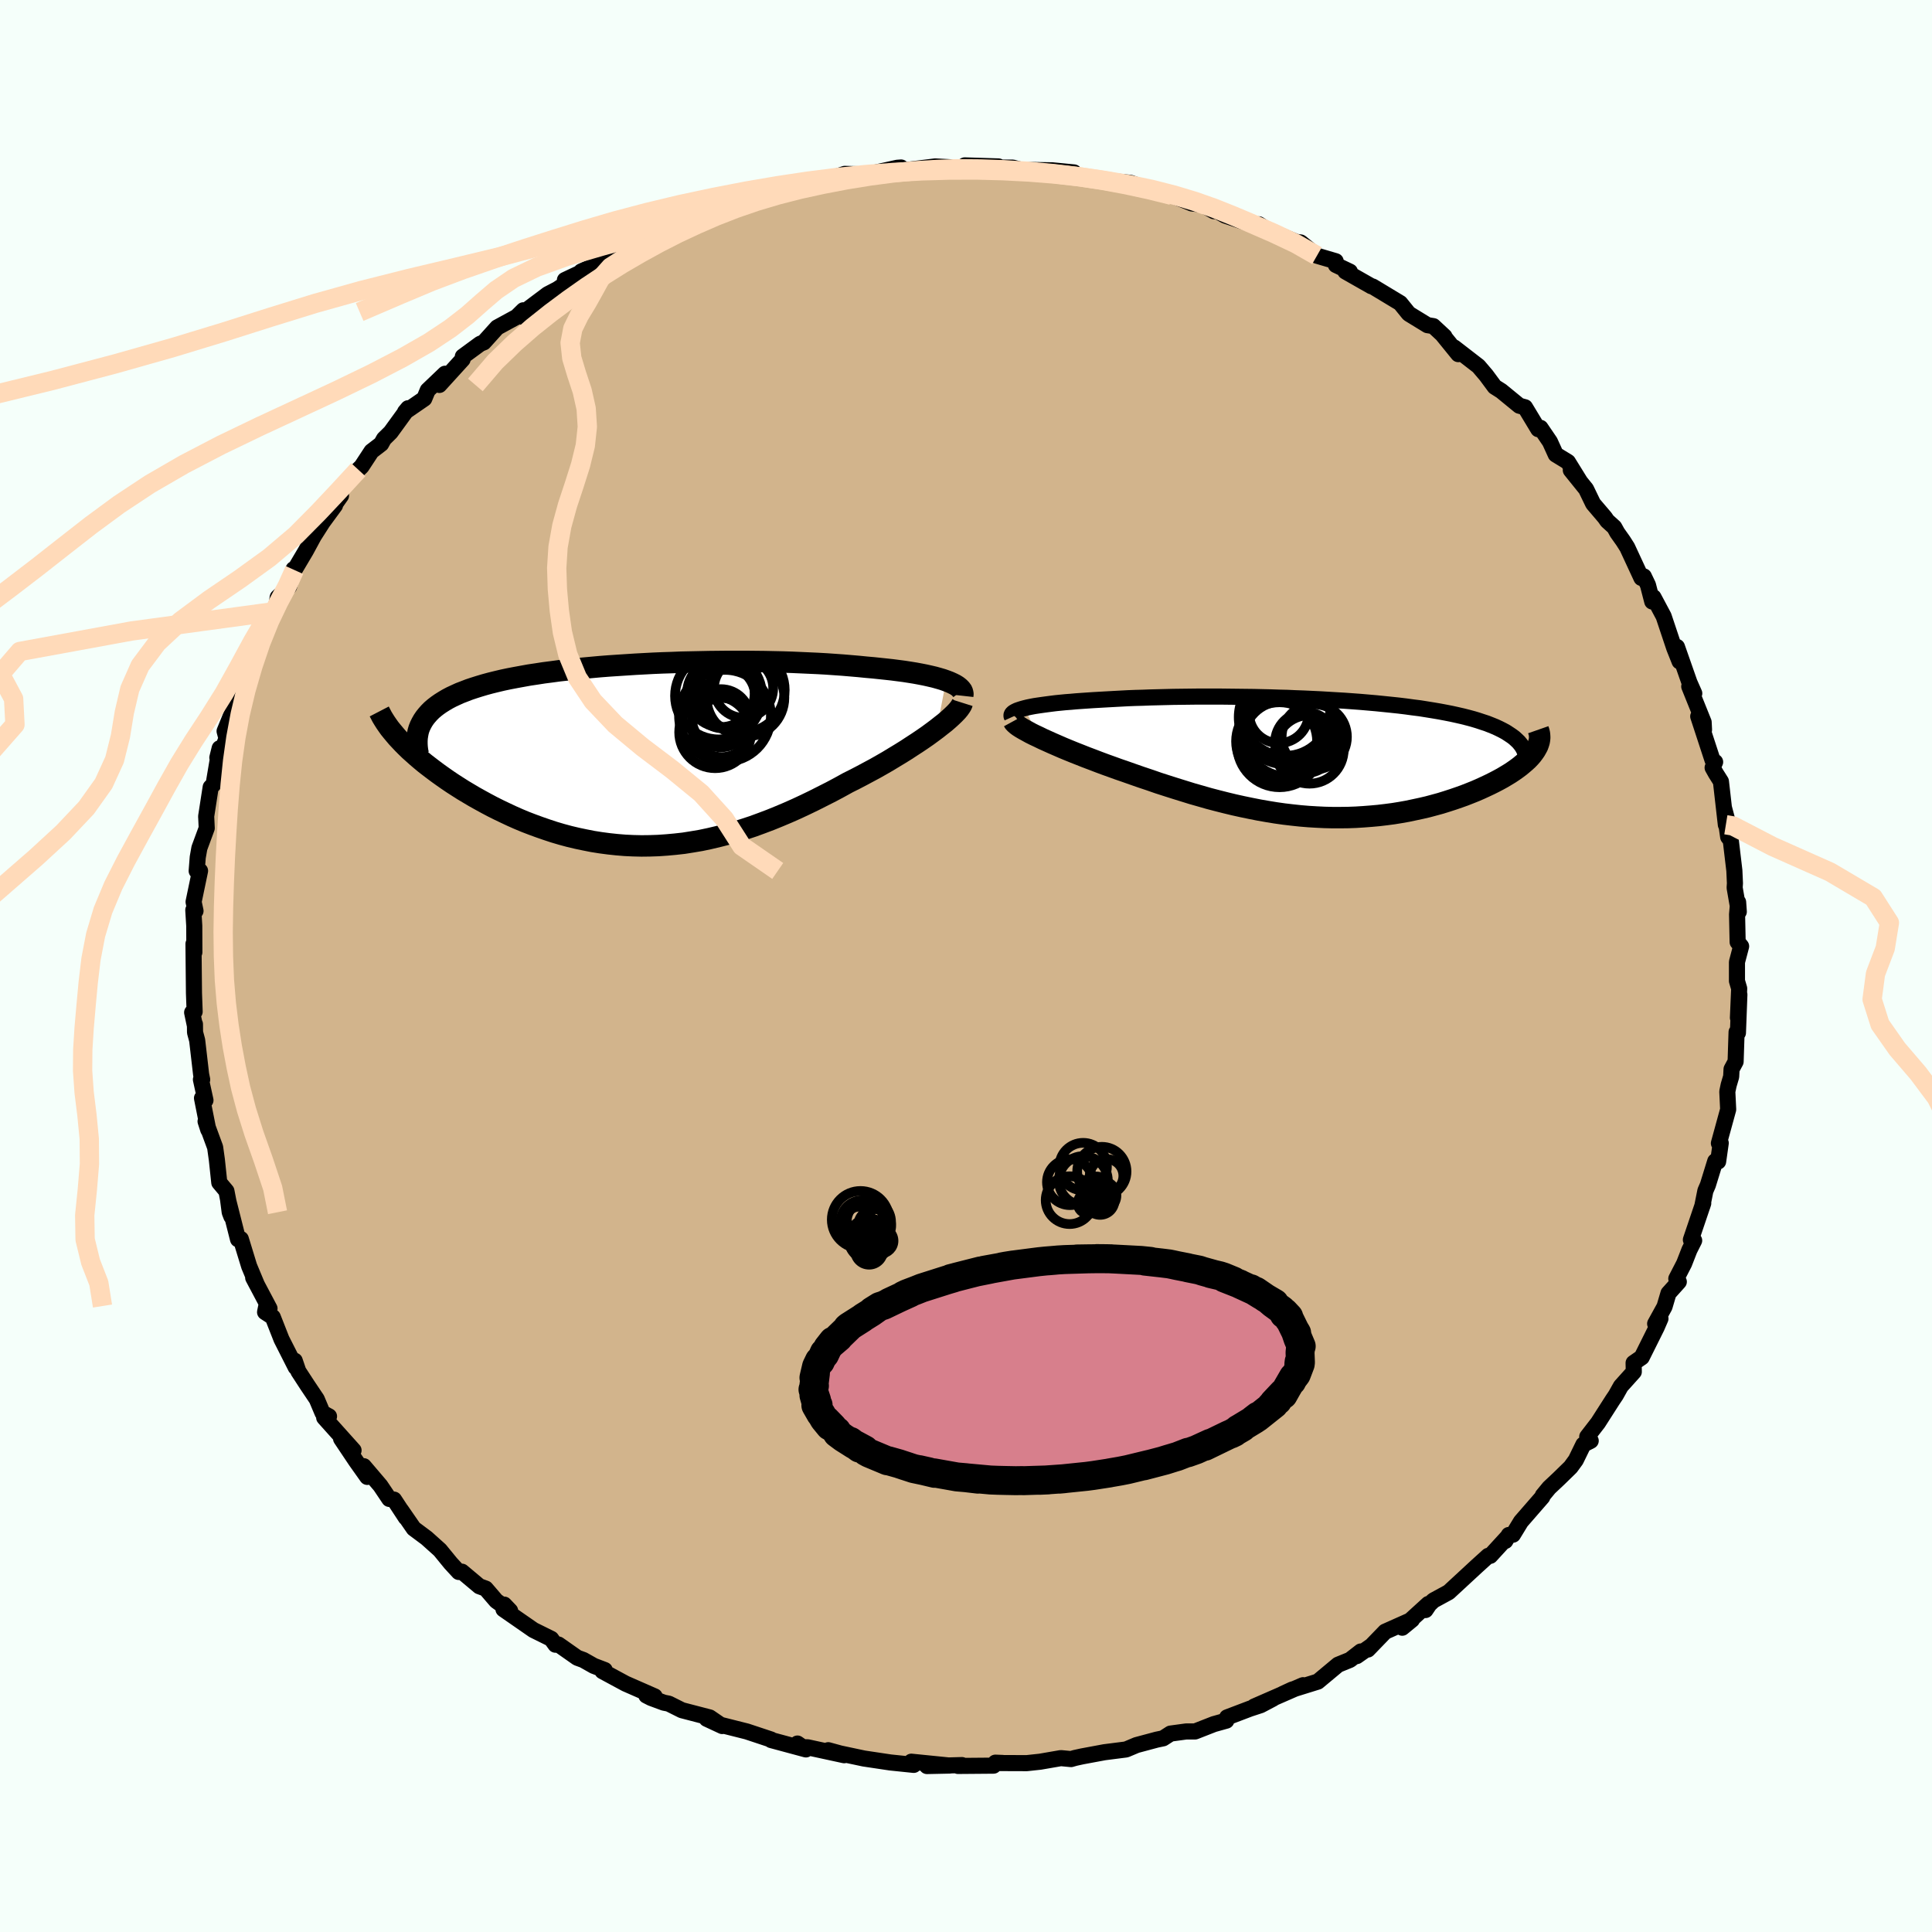 <svg viewBox="-100 -100 200 200" xmlns="http://www.w3.org/2000/svg" width="500" height="500" id="face-svg">
    <defs>
      <clipPath id="leftEyeClipPath">
        <polyline points="31.81,-7.66 31.44,-7.79 31.03,-7.91 30.6,-8.03 30.13,-8.14 29.64,-8.25 29.13,-8.35 28.59,-8.45 28.03,-8.54 27.45,-8.63 26.84,-8.71 26.22,-8.79 25.58,-8.86 24.92,-8.93 24.25,-9 23.56,-9.06 22.76,-9.14 21.95,-9.21 21.12,-9.28 20.27,-9.34 19.41,-9.4 18.53,-9.45 17.64,-9.49 16.74,-9.53 15.83,-9.57 14.9,-9.6 13.97,-9.62 13.03,-9.64 12.08,-9.65 11.13,-9.66 10.17,-9.66 9.21,-9.66 8.24,-9.65 7.28,-9.64 6.31,-9.62 5.35,-9.6 4.39,-9.58 3.43,-9.54 2.47,-9.51 1.52,-9.47 0.58,-9.42 -0.35,-9.37 -1.28,-9.31 -2.2,-9.25 -3.1,-9.19 -4,-9.12 -4.88,-9.04 -5.75,-8.96 -6.6,-8.87 -7.43,-8.78 -8.25,-8.69 -9.06,-8.58 -9.84,-8.48 -10.61,-8.36 -11.35,-8.25 -12.07,-8.12 -12.78,-7.99 -13.46,-7.86 -14.12,-7.72 -14.75,-7.57 -15.36,-7.42 -15.95,-7.26 -16.52,-7.09 -17.06,-6.92 -17.57,-6.75 -18.06,-6.56 -18.53,-6.38 -18.97,-6.18 -19.4,-5.98 -19.8,-5.77 -20.17,-5.55 -20.52,-5.33 -20.85,-5.1 -21.16,-4.86 -21.44,-4.62 -21.7,-4.36 -21.93,-4.1 -22.14,-3.84 -22.33,-3.56 -22.49,-3.28 -24.72,-1.48 -24.41,-1.15 -24.08,-0.82 -23.73,-0.48 -23.36,-0.15 -22.97,0.2 -22.57,0.54 -22.15,0.89 -21.71,1.23 -21.25,1.58 -20.78,1.93 -20.29,2.28 -19.79,2.63 -19.27,2.98 -18.74,3.32 -18.19,3.67 -17.62,4.01 -17.03,4.36 -16.42,4.7 -15.8,5.04 -15.16,5.38 -14.5,5.71 -13.83,6.03 -13.15,6.35 -12.45,6.66 -11.73,6.96 -11,7.24 -10.26,7.51 -9.51,7.77 -8.75,8.02 -7.97,8.25 -7.19,8.46 -6.39,8.65 -5.58,8.82 -4.77,8.98 -3.95,9.11 -3.12,9.22 -2.28,9.31 -1.43,9.38 -0.58,9.42 0.28,9.44 1.14,9.43 2.01,9.4 2.88,9.34 3.76,9.26 4.65,9.16 5.53,9.02 6.42,8.87 7.32,8.68 8.21,8.47 9.11,8.24 10.01,7.99 10.91,7.71 11.82,7.41 12.72,7.08 13.62,6.74 14.53,6.37 15.43,5.99 16.33,5.59 17.23,5.17 18.12,4.74 19.01,4.29 19.9,3.84 20.78,3.37 21.65,2.89 22.37,2.53 23.08,2.16 23.77,1.79 24.46,1.42 25.13,1.04 25.79,0.66 26.43,0.27 27.06,-0.11 27.67,-0.49 28.25,-0.87 28.82,-1.24 29.37,-1.61 29.89,-1.97 30.38,-2.33 30.85,-2.68" />
      </clipPath>
      <clipPath id="rightEyeClipPath">
        <polyline points="-29.53,-5.13 -29.21,-5.21 -28.87,-5.28 -28.5,-5.35 -28.1,-5.41 -27.68,-5.47 -27.24,-5.53 -26.78,-5.59 -26.3,-5.65 -25.8,-5.7 -25.29,-5.75 -24.75,-5.79 -24.2,-5.84 -23.64,-5.88 -23.06,-5.92 -22.47,-5.96 -21.77,-6 -21.06,-6.04 -20.33,-6.08 -19.59,-6.12 -18.85,-6.16 -18.09,-6.19 -17.32,-6.21 -16.54,-6.24 -15.75,-6.26 -14.96,-6.28 -14.16,-6.3 -13.35,-6.31 -12.53,-6.32 -11.7,-6.33 -10.87,-6.33 -10.04,-6.33 -9.19,-6.33 -8.35,-6.32 -7.5,-6.31 -6.64,-6.3 -5.79,-6.29 -4.93,-6.27 -4.07,-6.25 -3.2,-6.22 -2.34,-6.2 -1.48,-6.16 -0.63,-6.13 0.23,-6.09 1.08,-6.05 1.93,-6 2.77,-5.95 3.61,-5.9 4.44,-5.84 5.25,-5.78 6.06,-5.71 6.86,-5.64 7.65,-5.56 8.43,-5.48 9.19,-5.4 9.93,-5.31 10.66,-5.21 11.38,-5.12 12.07,-5.01 12.75,-4.9 13.4,-4.79 14.04,-4.67 14.65,-4.55 15.24,-4.42 15.81,-4.29 16.36,-4.15 16.88,-4.01 17.38,-3.86 17.86,-3.7 18.32,-3.55 18.75,-3.38 19.17,-3.21 19.56,-3.03 19.92,-2.85 20.27,-2.66 20.58,-2.46 20.88,-2.26 21.15,-2.06 21.39,-1.84 21.61,-1.63 23.33,-0.76 23.17,-0.53 22.99,-0.29 22.79,-0.06 22.56,0.18 22.31,0.41 22.03,0.65 21.74,0.89 21.42,1.13 21.08,1.37 20.72,1.61 20.34,1.84 19.94,2.08 19.52,2.31 19.08,2.54 18.62,2.77 18.13,3 17.63,3.23 17.1,3.46 16.55,3.68 15.99,3.9 15.4,4.11 14.79,4.32 14.17,4.52 13.53,4.72 12.87,4.9 12.2,5.08 11.51,5.24 10.81,5.39 10.1,5.54 9.37,5.67 8.63,5.79 7.87,5.89 7.11,5.98 6.34,6.05 5.56,6.11 4.77,6.16 3.97,6.19 3.16,6.2 2.34,6.2 1.52,6.18 0.69,6.14 -0.14,6.09 -0.98,6.02 -1.82,5.93 -2.67,5.83 -3.52,5.71 -4.38,5.57 -5.24,5.42 -6.1,5.25 -6.97,5.07 -7.83,4.88 -8.7,4.67 -9.57,4.45 -10.45,4.22 -11.32,3.97 -12.2,3.72 -13.07,3.45 -13.94,3.18 -14.82,2.9 -15.69,2.62 -16.55,2.32 -17.42,2.03 -18.28,1.73 -19.13,1.43 -19.83,1.19 -20.52,0.94 -21.19,0.7 -21.86,0.45 -22.51,0.2 -23.15,-0.04 -23.78,-0.29 -24.39,-0.53 -24.98,-0.77 -25.56,-1.01 -26.11,-1.25 -26.64,-1.48 -27.15,-1.71 -27.64,-1.93 -28.09,-2.15" />
      </clipPath>
      <filter id="fuzzy">
        <feTurbulence id="turbulence" baseFrequency="0.05" numOctaves="3" type="noise" result="noise" />
        <feDisplacementMap in="SourceGraphic" in2="noise" scale="2" />
      </filter>
      <linearGradient id="rainbowGradient" x1="0%" y1="0%" x2="100%" y2="0%">
        <stop offset="0%" style="stop-color: [object Object]; stop-opacity: 1" />
        <stop offset="50%" style="stop-color: [object Object]; stop-opacity: 1" />
        <stop offset="100%" style="stop-color: [object Object]; stop-opacity: 1" />
      </linearGradient>
    </defs>
    <rect x="-100" y="-100" width="100%" height="100%" fill="rgb(245, 255, 250)" />
    <polyline id="faceContour" points="79.81,-0.41 79.81,1.55 80.04,2.33 79.91,5.36 80.06,2.96 79.91,6.92 79.77,6.84 79.67,9.9 79.25,10.68 79.21,11.45 78.95,12.33 78.81,13 78.9,14.85 77.94,18.35 78.13,18.33 77.86,20.24 77.56,20.21 76.8,22.67 76.54,23.27 76.22,24.87 76.32,24.56 75.04,28.34 75.38,28.42 74.89,29.39 74.34,30.8 73.53,32.37 73.79,32.69 72.72,33.88 72.31,35.27 71.34,37.03 71.89,36.5 71.5,37.4 69.95,40.51 69.11,41.09 69.13,42.01 67.79,43.5 67.27,44.43 66.94,44.92 65.43,47.28 64.31,48.73 64.67,49.15 63.91,49.54 63.13,51.14 62.59,51.88 61.36,53.08 60.37,54.01 59.71,54.81 59.66,54.97 57.45,57.51 56.62,58.87 56.19,58.9 55.83,59.52 56.03,59.14 54.27,61.06 54.06,61.06 52.89,62.12 49.97,64.82 48.39,65.68 47.96,66.09 47.57,66.67 47.86,66.04 45.16,68.5 46.17,67.67 43.39,68.91 41.6,70.76 41.99,70.36 40.45,71.44 40.87,70.96 39.75,71.83 38.52,72.33 36.42,74.08 33.75,74.91 32.78,75.36 34.89,74.45 29.83,76.66 31.77,75.85 30.5,76.52 29.4,76.88 27.03,77.78 26.95,78.12 25.66,78.48 23.72,79.24 22.79,79.24 21.17,79.46 20.41,79.95 19.74,80.09 17.65,80.65 16.63,81.08 16.53,81.11 14.33,81.39 12.02,81.82 11.29,81.98 10.87,82.1 9.82,82 7.68,82.37 6.29,82.52 3.38,82.51 3.8,82.5 3.04,82.47 2.85,82.78 -0.83,82.81 -0.42,82.72 -4.04,82.82 -1.69,82.77 -5.66,82.37 -5.31,82.42 -5.41,82.7 -7.83,82.45 -10.57,82.04 -13.02,81.52 -14.26,81.18 -12.61,81.7 -16.39,80.88 -17.27,80.86 -17.45,80.49 -16.57,81.1 -20.17,80.13 -20.19,80.07 -22.69,79.24 -25.31,78.58 -26.84,77.93 -25.23,78.68 -26.53,77.79 -29.41,77.04 -30.77,76.36 -31.28,76.26 -32.6,75.77 -33.09,75.52 -32.23,75.61 -35.24,74.29 -37.63,73 -37.4,72.88 -38.53,72.45 -39.61,71.84 -40.24,71.61 -42.19,70.24 -42.5,70.26 -42.94,69.65 -44.78,68.74 -47.88,66.59 -47.8,66.11 -47.19,66.75 -48.63,65.72 -49.72,64.45 -50.38,64.21 -52.18,62.7 -52.51,62.73 -53.34,61.83 -54.46,60.46 -55.83,59.23 -57.17,58.23 -58.49,56.32 -57.99,57.1 -59.21,55.24 -59.7,55.17 -60.62,53.8 -62.34,51.78 -61.98,52.89 -63.15,51.24 -64.69,48.94 -63.4,50.14 -66.44,46.75 -65.94,46.62 -66.61,46.26 -67.21,44.84 -68.17,43.41 -69.12,41.95 -69.49,40.86 -69.39,41.54 -70.86,38.64 -71.76,36.35 -72.56,35.83 -72.43,35.2 -72.1,35.46 -73.79,32.27 -73.4,33.01 -74.21,31.07 -75.07,28.26 -75.36,28.29 -76.38,24.26 -76.22,25.49 -76.05,25.93 -76.56,23.3 -77.3,22.42 -77.55,20.06 -77.73,18.77 -78.72,16.08 -78.44,16.95 -79.09,13.68 -78.73,13.9 -79.2,11.75 -79.07,11.76 -79.18,11.22 -79.59,7.69 -79.81,6.87 -79.82,6.02 -79.82,6.19 -80.11,4.81 -79.85,4.73 -79.92,2.82 -79.95,-0.2 -79.97,-2.29 -79.88,-1.42 -79.89,-4.16 -79.99,-5.79 -79.76,-5.7 -79.96,-6.64 -79.29,-9.85 -79.64,-9.84 -79.53,-11.25 -79.36,-12.21 -78.6,-14.27 -78.65,-15.36 -78.66,-15.48 -78.19,-18.51 -77.89,-18.8 -77.26,-22.54 -77.5,-21.57 -77.34,-21.53 -76.55,-23.56 -76.75,-24.31 -75.38,-27.67 -75.28,-27.83 -74.23,-30.88 -74.17,-31.51 -73.44,-32.22 -73.8,-33 -72.43,-34.71 -72.13,-36.53 -71.72,-36.67 -71.35,-37.53 -71.25,-38.17 -70.07,-39.28 -69.61,-41.08 -69.52,-40.99 -68.34,-42.98 -67.51,-44.51 -66.59,-45.95 -65.32,-47.68 -66.79,-45.72 -64.7,-48.69 -64.74,-49.24 -62.91,-51.38 -62.57,-51.71 -61.54,-53.28 -60.54,-54.05 -60.25,-54.57 -59.56,-55.25 -57.75,-57.74 -58.07,-57.36 -56.08,-58.73 -55.72,-59.6 -53.93,-61.31 -54.52,-60.15 -52.11,-62.8 -52.09,-63.09 -50.29,-64.41 -49.92,-64.56 -48.53,-66.1 -46.51,-67.2 -45.82,-67.88 -46.02,-67.23 -45.75,-67.7 -43.3,-69.54 -42.3,-70.06 -41.03,-70.91 -41.52,-71.01 -39.59,-71.92 -39.83,-71.9 -37.06,-73.14 -35.64,-74.06 -34.89,-74.34 -35.09,-74.56 -33.59,-75.2 -33.08,-75.25 -30.09,-76.57 -29.89,-76.57 -28.5,-77.28 -28.98,-77.32 -26.53,-78.17 -26.1,-78.27 -23.67,-79.29 -22.39,-79.46 -22.05,-79.75 -19.1,-80.5 -19.52,-80.48 -16.47,-80.82 -16.91,-80.77 -15.33,-81.21 -14.42,-81.37 -12.55,-82 -10.43,-81.95 -10.67,-81.85 -7.12,-82.63 -6.72,-82.66 -6.75,-82.55 -6.51,-82.36 -3.19,-82.77 -1.68,-82.69 -1.64,-82.61 0.27,-82.65 -0.13,-82.88 3.36,-82.77 2.88,-82.65 4.83,-82.65 5.91,-82.36 6.99,-82.4 8.91,-82.37 11.18,-82.15 10.43,-82.09 12.4,-81.66 15.06,-81.19 16.44,-81.01 15.95,-81.18 17.03,-81.07 19.03,-80.34 18.92,-80.34 21.31,-79.78 23.38,-78.94 24.62,-78.81 24.88,-78.58 25.66,-78.14 25.21,-78.59 26.81,-77.69 29.96,-76.63 30.32,-76.78 31.35,-76.1 31.98,-75.87 34.18,-74.96 34.64,-74.9 36.33,-73.53 38.27,-72.96 38.29,-72.57 39.74,-71.88 39.27,-71.9 41.96,-70.37 42.1,-70.34 44.95,-68.62 45.8,-67.57 45.86,-67.51 47.77,-66.34 48.38,-66.24 49.53,-65.17 49.36,-65.31 50.96,-63.34 50.54,-64.03 53.05,-62.09 53.85,-61.15 54.73,-59.96 55.41,-59.53 57.28,-58 57.87,-57.84 59.24,-55.57 59.47,-55.71 60.45,-54.27 61.05,-52.95 62.31,-52.18 63.58,-50.13 62.61,-51.33 64.19,-49.37 64.92,-47.86 66.13,-46.44 66.38,-46.08 67.11,-45.42 67.42,-44.86 68.03,-44 68.45,-43.34 69.92,-40.17 70.17,-40.33 70.6,-39.43 71.04,-37.73 71.17,-38.17 72.22,-36.2 73.32,-32.91 73.87,-31.53 73.6,-33.03 74.89,-29.35 75.39,-28.22 74.87,-28.94 76.36,-25.24 76.4,-24.45 75.8,-25.84 77.28,-21.32 77.55,-21.12 77.29,-20.53 77.62,-19.94 78.15,-19.1 78.66,-14.62 78.88,-14.82 78.47,-16.36 78.9,-13.36 79.17,-13 79.54,-9.88 79.6,-8.57 79.57,-8.1 80,-5.62 79.93,-6.61 79.82,-5.34 79.88,-2.48 80.24,-2.04 79.81,-0.41 79.81,1.55" fill="rgb(210, 180, 140)" stroke="black" stroke-width="1.667" stroke-linejoin="round" filter="url(#fuzzy)" />
    <g transform="translate(35.6 -21.56)">
      <polyline id="rightCountour" points="-29.53,-5.13 -29.21,-5.21 -28.87,-5.28 -28.5,-5.35 -28.1,-5.41 -27.68,-5.47 -27.24,-5.53 -26.78,-5.59 -26.3,-5.65 -25.8,-5.7 -25.29,-5.75 -24.75,-5.79 -24.2,-5.84 -23.64,-5.88 -23.06,-5.92 -22.47,-5.96 -21.77,-6 -21.06,-6.04 -20.33,-6.08 -19.59,-6.12 -18.85,-6.16 -18.09,-6.19 -17.32,-6.21 -16.54,-6.24 -15.75,-6.26 -14.96,-6.28 -14.16,-6.3 -13.35,-6.31 -12.53,-6.32 -11.7,-6.33 -10.87,-6.33 -10.04,-6.33 -9.19,-6.33 -8.35,-6.32 -7.5,-6.31 -6.64,-6.3 -5.79,-6.29 -4.93,-6.27 -4.07,-6.25 -3.2,-6.22 -2.34,-6.2 -1.48,-6.16 -0.63,-6.13 0.23,-6.09 1.08,-6.05 1.93,-6 2.77,-5.95 3.61,-5.9 4.44,-5.84 5.25,-5.78 6.06,-5.71 6.86,-5.64 7.65,-5.56 8.43,-5.48 9.19,-5.4 9.93,-5.31 10.66,-5.21 11.38,-5.12 12.07,-5.01 12.75,-4.9 13.4,-4.79 14.04,-4.67 14.65,-4.55 15.24,-4.42 15.81,-4.29 16.36,-4.15 16.88,-4.01 17.38,-3.86 17.86,-3.7 18.32,-3.55 18.75,-3.38 19.17,-3.21 19.56,-3.03 19.92,-2.85 20.27,-2.66 20.58,-2.46 20.88,-2.26 21.15,-2.06 21.39,-1.84 21.61,-1.63 23.33,-0.76 23.17,-0.53 22.99,-0.29 22.79,-0.06 22.56,0.18 22.31,0.41 22.03,0.65 21.74,0.89 21.42,1.13 21.08,1.37 20.72,1.61 20.34,1.84 19.94,2.08 19.52,2.31 19.08,2.54 18.62,2.77 18.13,3 17.63,3.23 17.1,3.46 16.55,3.68 15.99,3.9 15.4,4.11 14.79,4.32 14.17,4.52 13.53,4.72 12.87,4.9 12.2,5.08 11.51,5.24 10.81,5.39 10.1,5.54 9.37,5.67 8.63,5.79 7.87,5.89 7.11,5.98 6.34,6.05 5.56,6.11 4.77,6.16 3.97,6.19 3.16,6.2 2.34,6.2 1.52,6.18 0.69,6.14 -0.14,6.09 -0.98,6.02 -1.82,5.93 -2.67,5.83 -3.52,5.71 -4.38,5.57 -5.24,5.42 -6.1,5.25 -6.97,5.07 -7.83,4.88 -8.7,4.67 -9.57,4.45 -10.45,4.22 -11.32,3.97 -12.2,3.72 -13.07,3.45 -13.94,3.18 -14.82,2.9 -15.69,2.62 -16.55,2.32 -17.42,2.03 -18.28,1.73 -19.13,1.43 -19.83,1.19 -20.52,0.94 -21.19,0.7 -21.86,0.45 -22.51,0.2 -23.15,-0.04 -23.78,-0.29 -24.39,-0.53 -24.98,-0.77 -25.56,-1.01 -26.11,-1.25 -26.64,-1.48 -27.15,-1.71 -27.64,-1.93 -28.09,-2.15" fill="white" stroke="white" stroke-width="0" stroke-linejoin="round" filter="url(#fuzzy)" />
    </g>
    <g transform="translate(-33.87 -21.87)">
      <polyline id="leftCountour" points="31.81,-7.66 31.44,-7.79 31.03,-7.91 30.6,-8.03 30.13,-8.14 29.64,-8.25 29.13,-8.35 28.59,-8.45 28.03,-8.54 27.45,-8.63 26.84,-8.71 26.22,-8.79 25.58,-8.86 24.92,-8.93 24.25,-9 23.56,-9.06 22.76,-9.14 21.95,-9.21 21.12,-9.28 20.27,-9.34 19.41,-9.4 18.53,-9.45 17.64,-9.49 16.74,-9.53 15.83,-9.57 14.9,-9.6 13.97,-9.62 13.03,-9.64 12.08,-9.65 11.13,-9.66 10.17,-9.66 9.21,-9.66 8.24,-9.65 7.28,-9.64 6.31,-9.62 5.35,-9.6 4.39,-9.58 3.43,-9.54 2.47,-9.51 1.52,-9.47 0.58,-9.42 -0.35,-9.37 -1.28,-9.31 -2.2,-9.25 -3.1,-9.19 -4,-9.12 -4.88,-9.04 -5.75,-8.96 -6.6,-8.87 -7.43,-8.78 -8.25,-8.69 -9.06,-8.58 -9.84,-8.48 -10.61,-8.36 -11.35,-8.25 -12.07,-8.12 -12.78,-7.99 -13.46,-7.86 -14.12,-7.72 -14.75,-7.57 -15.36,-7.42 -15.95,-7.26 -16.52,-7.09 -17.06,-6.92 -17.57,-6.75 -18.06,-6.56 -18.53,-6.38 -18.97,-6.18 -19.4,-5.98 -19.8,-5.77 -20.17,-5.55 -20.52,-5.33 -20.85,-5.1 -21.16,-4.86 -21.44,-4.62 -21.7,-4.36 -21.93,-4.1 -22.14,-3.84 -22.33,-3.56 -22.49,-3.28 -24.72,-1.48 -24.41,-1.15 -24.08,-0.82 -23.73,-0.48 -23.36,-0.15 -22.97,0.2 -22.57,0.54 -22.15,0.89 -21.71,1.23 -21.25,1.58 -20.78,1.93 -20.29,2.28 -19.79,2.63 -19.27,2.98 -18.74,3.32 -18.19,3.67 -17.62,4.01 -17.03,4.36 -16.42,4.7 -15.8,5.04 -15.16,5.38 -14.5,5.71 -13.83,6.03 -13.15,6.35 -12.45,6.66 -11.73,6.96 -11,7.24 -10.26,7.51 -9.51,7.77 -8.75,8.02 -7.97,8.25 -7.19,8.46 -6.39,8.65 -5.58,8.82 -4.77,8.98 -3.95,9.11 -3.12,9.22 -2.28,9.31 -1.43,9.38 -0.58,9.42 0.28,9.44 1.14,9.43 2.01,9.4 2.88,9.34 3.76,9.26 4.65,9.16 5.53,9.02 6.42,8.87 7.32,8.68 8.21,8.47 9.11,8.24 10.01,7.99 10.91,7.71 11.82,7.41 12.72,7.08 13.62,6.74 14.53,6.37 15.43,5.99 16.33,5.59 17.23,5.17 18.12,4.74 19.01,4.29 19.9,3.84 20.78,3.37 21.65,2.89 22.37,2.53 23.08,2.16 23.77,1.79 24.46,1.42 25.13,1.04 25.79,0.66 26.43,0.27 27.06,-0.11 27.67,-0.49 28.25,-0.87 28.82,-1.24 29.37,-1.61 29.89,-1.97 30.38,-2.33 30.85,-2.68" fill="white" stroke="white" stroke-width="0" stroke-linejoin="round" filter="url(#fuzzy)" />
    </g>
    <g transform="translate(35.6 -21.56)">
      <polyline id="rightUpper" points="-30.84,-4.21 -30.89,-4.32 -30.89,-4.42 -30.85,-4.52 -30.77,-4.62 -30.65,-4.71 -30.49,-4.8 -30.3,-4.89 -30.07,-4.97 -29.82,-5.05 -29.53,-5.13 -29.21,-5.21 -28.87,-5.28 -28.5,-5.35 -28.1,-5.41 -27.68,-5.47 -27.24,-5.53 -26.78,-5.59 -26.3,-5.65 -25.8,-5.7 -25.29,-5.75 -24.75,-5.79 -24.2,-5.84 -23.64,-5.88 -23.06,-5.92 -22.47,-5.96 -21.77,-6 -21.06,-6.04 -20.33,-6.08 -19.59,-6.12 -18.85,-6.16 -18.09,-6.19 -17.32,-6.21 -16.54,-6.24 -15.75,-6.26 -14.96,-6.28 -14.16,-6.3 -13.35,-6.31 -12.53,-6.32 -11.7,-6.33 -10.87,-6.33 -10.04,-6.33 -9.19,-6.33 -8.35,-6.32 -7.5,-6.31 -6.64,-6.3 -5.79,-6.29 -4.93,-6.27 -4.07,-6.25 -3.2,-6.22 -2.34,-6.2 -1.48,-6.16 -0.63,-6.13 0.23,-6.09 1.08,-6.05 1.93,-6 2.77,-5.95 3.61,-5.9 4.44,-5.84 5.25,-5.78 6.06,-5.71 6.86,-5.64 7.65,-5.56 8.43,-5.48 9.19,-5.4 9.93,-5.31 10.66,-5.21 11.38,-5.12 12.07,-5.01 12.75,-4.9 13.4,-4.79 14.04,-4.67 14.65,-4.55 15.24,-4.42 15.81,-4.29 16.36,-4.15 16.88,-4.01 17.38,-3.86 17.86,-3.7 18.32,-3.55 18.75,-3.38 19.17,-3.21 19.56,-3.03 19.92,-2.85 20.27,-2.66 20.58,-2.46 20.88,-2.26 21.15,-2.06 21.39,-1.84 21.61,-1.63 21.8,-1.4 21.97,-1.17 22.11,-0.93 22.22,-0.69 22.31,-0.45 22.38,-0.19 22.42,0.06 22.44,0.33 22.43,0.6 22.4,0.87" fill="none" stroke="black" stroke-width="1.667" stroke-linejoin="round" filter="url(#fuzzy)" />
      <polyline id="rightLower" points="-30.69,-3.79 -30.63,-3.68 -30.51,-3.55 -30.35,-3.41 -30.15,-3.26 -29.9,-3.1 -29.61,-2.93 -29.28,-2.75 -28.92,-2.55 -28.52,-2.35 -28.09,-2.15 -27.64,-1.93 -27.15,-1.71 -26.64,-1.48 -26.11,-1.25 -25.56,-1.01 -24.98,-0.77 -24.39,-0.53 -23.78,-0.29 -23.15,-0.04 -22.51,0.2 -21.86,0.45 -21.19,0.7 -20.52,0.94 -19.83,1.19 -19.13,1.43 -18.28,1.73 -17.42,2.03 -16.55,2.32 -15.69,2.62 -14.82,2.9 -13.94,3.18 -13.07,3.45 -12.2,3.72 -11.32,3.97 -10.45,4.22 -9.57,4.45 -8.7,4.67 -7.83,4.88 -6.97,5.07 -6.1,5.25 -5.24,5.42 -4.38,5.57 -3.52,5.71 -2.67,5.83 -1.82,5.93 -0.98,6.02 -0.14,6.09 0.69,6.14 1.52,6.18 2.34,6.2 3.16,6.2 3.97,6.19 4.77,6.16 5.56,6.11 6.34,6.05 7.11,5.98 7.87,5.89 8.63,5.79 9.37,5.67 10.1,5.54 10.81,5.39 11.51,5.24 12.2,5.08 12.87,4.9 13.53,4.72 14.17,4.52 14.79,4.32 15.4,4.11 15.99,3.9 16.55,3.68 17.1,3.46 17.63,3.23 18.13,3 18.62,2.77 19.08,2.54 19.52,2.31 19.94,2.08 20.34,1.84 20.72,1.61 21.08,1.37 21.42,1.13 21.74,0.89 22.03,0.65 22.31,0.41 22.56,0.18 22.79,-0.06 22.99,-0.29 23.17,-0.53 23.33,-0.76 23.46,-0.99 23.58,-1.21 23.66,-1.43 23.73,-1.65 23.77,-1.87 23.79,-2.08 23.78,-2.29 23.76,-2.49 23.71,-2.7 23.64,-2.9" fill="none" stroke="black" stroke-width="2.222" stroke-linejoin="round" filter="url(#fuzzy)" />
      <circle r="4.398" cx="-3.144" cy="-1.342" stroke="black" fill="none" stroke-width="1.0" filter="url(#fuzzy)" clip-path="url(#rightEyeClipPath)" /><circle r="4.88" cx="-2.489" cy="-4.192" stroke="black" fill="none" stroke-width="1.0" filter="url(#fuzzy)" clip-path="url(#rightEyeClipPath)" /><circle r="4.636" cx="-2.544" cy="-4.832" stroke="black" fill="none" stroke-width="1.0" filter="url(#fuzzy)" clip-path="url(#rightEyeClipPath)" /><circle r="3.548" cx="-0.044" cy="-0.862" stroke="black" fill="none" stroke-width="1.0" filter="url(#fuzzy)" clip-path="url(#rightEyeClipPath)" /><circle r="4.078" cx="-2.839" cy="-1.787" stroke="black" fill="none" stroke-width="1.0" filter="url(#fuzzy)" clip-path="url(#rightEyeClipPath)" /><circle r="3.086" cx="-3.209" cy="-4.597" stroke="black" fill="none" stroke-width="1.0" filter="url(#fuzzy)" clip-path="url(#rightEyeClipPath)" /><circle r="3.378" cx="0.456" cy="-2.157" stroke="black" fill="none" stroke-width="1.0" filter="url(#fuzzy)" clip-path="url(#rightEyeClipPath)" /><circle r="3.156" cx="-0.454" cy="-1.567" stroke="black" fill="none" stroke-width="1.0" filter="url(#fuzzy)" clip-path="url(#rightEyeClipPath)" /><circle r="4.194" cx="-3.449" cy="-1.697" stroke="black" fill="none" stroke-width="1.0" filter="url(#fuzzy)" clip-path="url(#rightEyeClipPath)" /><circle r="4.87" cx="-2.189" cy="-2.892" stroke="black" fill="none" stroke-width="1.0" filter="url(#fuzzy)" clip-path="url(#rightEyeClipPath)" />
      </g>
    <g transform="translate(-33.87 -21.87)">
      <polyline id="leftUpper" points="33.53,-6.1 33.55,-6.28 33.52,-6.46 33.45,-6.63 33.33,-6.79 33.17,-6.95 32.98,-7.1 32.74,-7.25 32.46,-7.39 32.15,-7.53 31.81,-7.66 31.44,-7.79 31.03,-7.91 30.6,-8.03 30.13,-8.14 29.64,-8.25 29.13,-8.35 28.59,-8.45 28.03,-8.54 27.45,-8.63 26.84,-8.71 26.22,-8.79 25.58,-8.86 24.92,-8.93 24.25,-9 23.56,-9.06 22.76,-9.14 21.95,-9.21 21.12,-9.28 20.27,-9.34 19.41,-9.4 18.53,-9.45 17.64,-9.49 16.74,-9.53 15.83,-9.57 14.9,-9.6 13.97,-9.62 13.03,-9.64 12.08,-9.65 11.13,-9.66 10.17,-9.66 9.21,-9.66 8.24,-9.65 7.28,-9.64 6.31,-9.62 5.35,-9.6 4.39,-9.58 3.43,-9.54 2.47,-9.51 1.52,-9.47 0.58,-9.42 -0.35,-9.37 -1.28,-9.31 -2.2,-9.25 -3.1,-9.19 -4,-9.12 -4.88,-9.04 -5.75,-8.96 -6.6,-8.87 -7.43,-8.78 -8.25,-8.69 -9.06,-8.58 -9.84,-8.48 -10.61,-8.36 -11.35,-8.25 -12.07,-8.12 -12.78,-7.99 -13.46,-7.86 -14.12,-7.72 -14.75,-7.57 -15.36,-7.42 -15.95,-7.26 -16.52,-7.09 -17.06,-6.92 -17.57,-6.75 -18.06,-6.56 -18.53,-6.38 -18.97,-6.18 -19.4,-5.98 -19.8,-5.77 -20.17,-5.55 -20.52,-5.33 -20.85,-5.1 -21.16,-4.86 -21.44,-4.62 -21.7,-4.36 -21.93,-4.1 -22.14,-3.84 -22.33,-3.56 -22.49,-3.28 -22.63,-3 -22.75,-2.7 -22.84,-2.4 -22.9,-2.09 -22.95,-1.77 -22.97,-1.45 -22.97,-1.12 -22.95,-0.78 -22.91,-0.44 -22.84,-0.09" fill="none" stroke="black" stroke-width="2.222" stroke-linejoin="round" filter="url(#fuzzy)" />
      <polyline id="leftLower" points="33.49,-5.38 33.43,-5.19 33.31,-4.99 33.15,-4.76 32.94,-4.51 32.68,-4.24 32.39,-3.96 32.06,-3.66 31.69,-3.34 31.28,-3.02 30.85,-2.68 30.38,-2.33 29.89,-1.97 29.37,-1.61 28.82,-1.24 28.25,-0.87 27.67,-0.49 27.06,-0.11 26.43,0.27 25.79,0.66 25.13,1.04 24.46,1.42 23.77,1.79 23.08,2.16 22.37,2.53 21.65,2.89 20.78,3.37 19.9,3.84 19.01,4.29 18.12,4.74 17.23,5.17 16.33,5.59 15.43,5.99 14.53,6.37 13.62,6.74 12.72,7.08 11.82,7.41 10.91,7.71 10.01,7.99 9.11,8.24 8.21,8.47 7.32,8.68 6.42,8.87 5.53,9.02 4.65,9.16 3.76,9.26 2.88,9.34 2.01,9.4 1.14,9.43 0.28,9.44 -0.58,9.42 -1.43,9.38 -2.28,9.31 -3.12,9.22 -3.95,9.11 -4.77,8.98 -5.58,8.82 -6.39,8.65 -7.19,8.46 -7.97,8.25 -8.75,8.02 -9.51,7.77 -10.26,7.51 -11,7.24 -11.73,6.96 -12.45,6.66 -13.15,6.35 -13.83,6.03 -14.5,5.71 -15.16,5.38 -15.8,5.04 -16.42,4.7 -17.03,4.36 -17.62,4.01 -18.19,3.67 -18.74,3.32 -19.27,2.98 -19.79,2.63 -20.29,2.28 -20.78,1.93 -21.25,1.58 -21.71,1.23 -22.15,0.89 -22.57,0.54 -22.97,0.2 -23.36,-0.15 -23.73,-0.48 -24.08,-0.82 -24.41,-1.15 -24.72,-1.48 -25.02,-1.8 -25.29,-2.12 -25.55,-2.43 -25.8,-2.74 -26.02,-3.05 -26.22,-3.34 -26.41,-3.64 -26.58,-3.92 -26.73,-4.21 -26.87,-4.48" fill="none" stroke="black" stroke-width="2.222" stroke-linejoin="round" filter="url(#fuzzy)" />
      <circle r="4.508" cx="8.257" cy="-6.096" stroke="black" fill="none" stroke-width="1.0" filter="url(#fuzzy)" clip-path="url(#leftEyeClipPath)" /><circle r="3.01" cx="8.502" cy="-3.781" stroke="black" fill="none" stroke-width="1.0" filter="url(#fuzzy)" clip-path="url(#leftEyeClipPath)" /><circle r="4.754" cx="8.917" cy="-4.031" stroke="black" fill="none" stroke-width="1.0" filter="url(#fuzzy)" clip-path="url(#leftEyeClipPath)" /><circle r="4.026" cx="11.042" cy="-5.906" stroke="black" fill="none" stroke-width="1.0" filter="url(#fuzzy)" clip-path="url(#leftEyeClipPath)" /><circle r="3.498" cx="8.492" cy="-6.361" stroke="black" fill="none" stroke-width="1.0" filter="url(#fuzzy)" clip-path="url(#leftEyeClipPath)" /><circle r="3.064" cx="10.847" cy="-6.891" stroke="black" fill="none" stroke-width="1.0" filter="url(#fuzzy)" clip-path="url(#leftEyeClipPath)" /><circle r="3.258" cx="8.802" cy="-5.976" stroke="black" fill="none" stroke-width="1.0" filter="url(#fuzzy)" clip-path="url(#leftEyeClipPath)" /><circle r="3.06" cx="8.587" cy="-2.816" stroke="black" fill="none" stroke-width="1.0" filter="url(#fuzzy)" clip-path="url(#leftEyeClipPath)" /><circle r="4.396" cx="10.707" cy="-6.701" stroke="black" fill="none" stroke-width="1.0" filter="url(#fuzzy)" clip-path="url(#leftEyeClipPath)" /><circle r="3.724" cx="7.902" cy="-2.331" stroke="black" fill="none" stroke-width="1.0" filter="url(#fuzzy)" clip-path="url(#leftEyeClipPath)" />
    </g>
    <g id="hairs">
      <polyline points="-14.42,-81.37 -17.49,-80.86 -20.92,-80.36 -24.11,-79.77 -27.33,-79.08 -30.74,-78.31 -34.11,-77.46 -37.3,-76.55 -40.43,-75.58 -43.88,-74.57 -47.94,-73.5 -52.62,-72.37 -57.64,-71.18 -62.63,-69.92 -67.38,-68.59 -72,-67.16 -76.79,-65.64 -82.08,-64.03 -88.01,-62.35 -94.56,-60.62 -101.61,-58.9 -108.83,-57.18 -115.51,-55.49 -120.76,-54.05" fill="none" stroke="rgb(255, 218, 185)" stroke-width="2" stroke-linejoin="round" filter="url(#fuzzy)" /><polyline points="-26.1,-78.27 -28.51,-77.37 -30.96,-76.46 -34.02,-75.53 -37.63,-74.54 -41.28,-73.48 -44.43,-72.35 -46.85,-71.18 -48.64,-69.96 -50.11,-68.7 -51.6,-67.38 -53.38,-66 -55.6,-64.53 -58.33,-62.97 -61.53,-61.31 -65.13,-59.57 -69.02,-57.76 -73.07,-55.88 -77.1,-53.94 -80.94,-51.94 -84.48,-49.89 -87.67,-47.78 -90.59,-45.63 -93.37,-43.46 -96.16,-41.27 -99.03,-39.07 -101.97,-36.86 -104.91,-34.6 -107.82,-32.28 -110.69,-29.89 -113.56,-27.46 -116.48,-25.04 -119.46,-22.67 -122.61,-20.33 -126.2,-17.89 -130.5,-15.23 -135.12,-12.42 -138.33,-9.84" fill="none" stroke="rgb(255, 218, 185)" stroke-width="2" stroke-linejoin="round" filter="url(#fuzzy)" /><polyline points="-33.08,-75.25 -32.89,-74.52 -34.98,-73.52 -36.79,-72.35 -37.86,-71.14 -38.54,-69.9 -39.24,-68.65 -40.03,-67.35 -40.7,-65.98 -40.98,-64.51 -40.81,-62.94 -40.31,-61.28 -39.73,-59.53 -39.32,-57.7 -39.2,-55.82 -39.41,-53.87 -39.9,-51.87 -40.55,-49.82 -41.25,-47.71 -41.84,-45.56 -42.23,-43.38 -42.37,-41.2 -42.3,-39.01 -42.1,-36.8 -41.78,-34.55 -41.22,-32.24 -40.23,-29.85 -38.61,-27.42 -36.31,-25 -33.47,-22.64 -30.39,-20.31 -27.41,-17.87 -25,-15.21 -23.21,-12.41 -19.49,-9.84" fill="none" stroke="rgb(255, 218, 185)" stroke-width="2" stroke-linejoin="round" filter="url(#fuzzy)" /><polyline points="78.66,-14.62 79.4,-14.5 83.51,-12.37 89.45,-9.73 93.92,-7.09 95.59,-4.48 95.16,-1.84 94.15,0.81 93.8,3.45 94.62,6.04 96.41,8.59 98.57,11.11 100.46,13.64 101.73,16.17 102.36,18.69 102.59,21.19 102.72,23.64 102.96,26.02 103.37,28.32 103.93,30.57 104.57,32.76 105.29,34.93 106.08,37.09 106.84,39.26 107.37,41.45 107.48,43.65 107.07,45.83 106.31,47.96 105.58,50.01 105.16,51.97 105.02,53.91 104.58,55.99 101.62,58.87" fill="none" stroke="rgb(255, 218, 185)" stroke-width="2" stroke-linejoin="round" filter="url(#fuzzy)" /><polyline points="-62.91,-51.38 -64.97,-49.15 -67.05,-46.94 -69.37,-44.6 -72.11,-42.28 -75.18,-40.06 -78.34,-37.91 -81.29,-35.72 -83.73,-33.45 -85.49,-31.1 -86.56,-28.68 -87.13,-26.25 -87.53,-23.8 -88.14,-21.35 -89.27,-18.88 -91.06,-16.37 -93.46,-13.83 -96.25,-11.26 -99.2,-8.69 -102.15,-6.12 -105.07,-3.56 -108.08,-1.04 -111.3,1.42 -114.76,3.82 -118.33,6.15 -121.66,8.41 -124.34,10.63 -126.06,12.88 -126.8,15.22 -126.81,17.7 -126.5,20.33 -126.19,23.04 -126.08,25.72 -126.43,28.27 -127.42,30.56 -129.23,32.27" fill="none" stroke="rgb(255, 218, 185)" stroke-width="2" stroke-linejoin="round" filter="url(#fuzzy)" /><polyline points="-69.52,-40.99 -70.26,-39.35 -71.17,-37.64 -72.1,-35.69 -73,-33.46 -73.82,-31.04 -74.54,-28.55 -75.13,-26.07 -75.58,-23.65 -75.92,-21.24 -76.17,-18.81 -76.37,-16.32 -76.53,-13.78 -76.67,-11.22 -76.78,-8.64 -76.86,-6.08 -76.9,-3.53 -76.87,-1.01 -76.77,1.46 -76.57,3.86 -76.29,6.15 -75.95,8.35 -75.55,10.48 -75.09,12.61 -74.49,14.86 -73.71,17.34 -72.73,20.11 -71.77,22.99 -71.27,25.49" fill="none" stroke="rgb(255, 218, 185)" stroke-width="2" stroke-linejoin="round" filter="url(#fuzzy)" /><polyline points="-71.72,-36.67 -86.38,-34.68 -97.95,-32.56 -99.96,-30.22 -98.59,-27.66 -98.45,-24.99 -100.78,-22.34 -104.66,-19.76 -108.77,-17.27 -112.54,-14.86 -116.17,-12.48 -120.14,-10.11 -124.64,-7.7 -129.45,-5.25 -134.26,-2.77 -138.95,-0.27 -143.59,2.18 -148.14,4.57 -152.23,6.91 -155.37,9.26 -157.73,11.7 -160.87,14.22 -167.02,16.67 -176.34,18.77" fill="none" stroke="rgb(255, 218, 185)" stroke-width="2" stroke-linejoin="round" filter="url(#fuzzy)" /><polyline points="-72.13,-36.53 -73.83,-33.63 -75.29,-30.94 -76.78,-28.26 -78.38,-25.71 -79.96,-23.31 -81.42,-20.95 -82.78,-18.54 -84.14,-16.05 -85.55,-13.49 -86.96,-10.9 -88.27,-8.32 -89.34,-5.76 -90.1,-3.22 -90.58,-0.72 -90.87,1.73 -91.09,4.11 -91.29,6.41 -91.43,8.64 -91.45,10.84 -91.29,13.09 -91,15.43 -90.76,17.9 -90.74,20.5 -90.96,23.16 -91.23,25.8 -91.19,28.31 -90.62,30.64 -89.77,32.82 -89.39,35.2" fill="none" stroke="rgb(255, 218, 185)" stroke-width="2" stroke-linejoin="round" filter="url(#fuzzy)" /><polyline points="36.33,-73.53 34.12,-74.79 31.85,-75.86 29.65,-76.82 27.61,-77.68 25.66,-78.46 23.67,-79.16 21.55,-79.8 19.28,-80.38 16.87,-80.89 14.36,-81.32 11.8,-81.69 9.19,-81.98 6.53,-82.19 3.82,-82.33 1.05,-82.4 -1.77,-82.39 -4.63,-82.31 -7.51,-82.15 -10.41,-81.93 -13.34,-81.63 -16.35,-81.25 -19.48,-80.78 -22.76,-80.22 -26.16,-79.56 -29.63,-78.82 -33.05,-78 -36.34,-77.13 -39.48,-76.21 -42.53,-75.26 -45.61,-74.28 -48.78,-73.23 -52.05,-72.1 -55.29,-70.88 -58.53,-69.52 -62.77,-67.7" fill="none" stroke="rgb(255, 218, 185)" stroke-width="2" stroke-linejoin="round" filter="url(#fuzzy)" /><polyline points="21.31,-79.78 18.96,-80.36 16.56,-80.88 14.09,-81.34 11.53,-81.73 8.95,-82.04 6.39,-82.27 3.91,-82.43 1.52,-82.51 -0.77,-82.53 -3.02,-82.46 -5.28,-82.32 -7.58,-82.09 -9.94,-81.78 -12.35,-81.39 -14.76,-80.93 -17.15,-80.41 -19.46,-79.82 -21.68,-79.16 -23.81,-78.43 -25.86,-77.63 -27.86,-76.76 -29.83,-75.84 -31.77,-74.85 -33.68,-73.8 -35.57,-72.7 -37.44,-71.53 -39.29,-70.3 -41.15,-68.99 -43,-67.61 -44.86,-66.13 -46.75,-64.48 -48.73,-62.56 -50.79,-60.15" fill="none" stroke="rgb(255, 218, 185)" stroke-width="2" stroke-linejoin="round" filter="url(#fuzzy)" />
    </g>
    
        <g id="pointNose">
          <g id="rightNose"><circle r="1.098" cx="12.656" cy="24.564" stroke="black" fill="none" stroke-width="1.0" filter="url(#fuzzy)" /><circle r="1.64" cx="13.476" cy="23.428" stroke="black" fill="none" stroke-width="1.0" filter="url(#fuzzy)" /><circle r="1.496" cx="13.88" cy="24.268" stroke="black" fill="none" stroke-width="1.0" filter="url(#fuzzy)" /><circle r="2.462" cx="12.128" cy="20.768" stroke="black" fill="none" stroke-width="1.0" filter="url(#fuzzy)" /><circle r="2.474" cx="10.724" cy="24.24" stroke="black" fill="none" stroke-width="1.0" filter="url(#fuzzy)" /><circle r="1.74" cx="14.548" cy="21.724" stroke="black" fill="none" stroke-width="1.0" filter="url(#fuzzy)" /><circle r="2.554" cx="14.064" cy="21.272" stroke="black" fill="none" stroke-width="1.0" filter="url(#fuzzy)" /><circle r="1.502" cx="14.072" cy="23.756" stroke="black" fill="none" stroke-width="1.0" filter="url(#fuzzy)" /><circle r="2.376" cx="10.756" cy="22.38" stroke="black" fill="none" stroke-width="1.0" filter="url(#fuzzy)" /><circle r="2.536" cx="12.148" cy="22.216" stroke="black" fill="none" stroke-width="1.0" filter="url(#fuzzy)" /></g>
          <g id="leftNose"><circle r="1.768" cx="-10.294" cy="28.196" stroke="black" fill="none" stroke-width="1.0" filter="url(#fuzzy)" /><circle r="2.138" cx="-10.01" cy="28.284" stroke="black" fill="none" stroke-width="1.0" filter="url(#fuzzy)" /><circle r="1.274" cx="-11.098" cy="26.196" stroke="black" fill="none" stroke-width="1.0" filter="url(#fuzzy)" /><circle r="1.33" cx="-10.006" cy="29.164" stroke="black" fill="none" stroke-width="1.0" filter="url(#fuzzy)" /><circle r="1.296" cx="-8.798" cy="28.452" stroke="black" fill="none" stroke-width="1.0" filter="url(#fuzzy)" /><circle r="1.714" cx="-9.454" cy="26.884" stroke="black" fill="none" stroke-width="1.0" filter="url(#fuzzy)" /><circle r="1.45" cx="-10.03" cy="29.472" stroke="black" fill="none" stroke-width="1.0" filter="url(#fuzzy)" /><circle r="2.972" cx="-10.922" cy="26.26" stroke="black" fill="none" stroke-width="1.0" filter="url(#fuzzy)" /><circle r="2.25" cx="-10.742" cy="26.504" stroke="black" fill="none" stroke-width="1.0" filter="url(#fuzzy)" /><circle r="2.298" cx="-10.054" cy="26.504" stroke="black" fill="none" stroke-width="1.0" filter="url(#fuzzy)" /></g>
        </g>
      
    <g id="mouth">
      <polyline points="34.72,39.85 34.63,39.53 34.58,40.01 34.62,41.04 34.49,40.95 34.46,41.2 34.6,41.2 34.2,42.25 33.83,42.74 33.72,42.98 33.89,42.55 33.16,43.81 32.84,44.38 32.82,44.19 31.86,45.21 32.26,44.99 32.39,44.68 31.56,45.57 31.9,45.36 30.13,46.77 29.71,47 30.23,46.6 29.9,46.92 28.38,47.84 28.17,47.96 28.61,47.76 27.44,48.44 27.79,48.27 27.11,48.57 24.74,49.72 25.29,49.41 23.85,50.07 22.95,50.39 22.98,50.34 21.85,50.78 20.86,51.07 20.41,51.21 21.7,50.82 20.62,51.16 18.41,51.74 19,51.58 16.73,52.13 16.23,52.23 15.92,52.29 14.82,52.48 14.86,52.48 14.86,52.48 13.3,52.72 13.17,52.74 12.49,52.83 9.67,53.12 10.21,53.07 8.22,53.21 7.59,53.24 8.5,53.2 6.56,53.26 5.95,53.28 5.81,53.27 5.15,53.28 4.14,53.26 3.3,53.24 2.53,53.21 0.24,53 1.24,53.12 -0.03,52.97 -0.61,52.92 -0.95,52.89 -3.31,52.47 -3.25,52.52 -4.84,52.14 -3.81,52.37 -5.42,52.03 -6.85,51.56 -5.96,51.85 -6.37,51.72 -6.93,51.53 -8.03,51.22 -8.14,51.22 -10.03,50.43 -10.34,50.26 -10.49,50.08 -11.42,49.58 -11.03,49.91 -11.98,49.21 -11.57,49.55 -12.69,48.84 -13.32,48.37 -13.38,48.15 -13.56,48.04 -13.8,47.73 -14.49,47.02 -14.1,47.62 -14.69,46.9 -15,46.36 -15.04,46.35 -15.54,45.48 -15.31,45.45 -15.42,45.55 -15.74,44.43 -15.47,44.96 -15.84,43.84 -15.77,43.82 -15.69,43.46 -15.76,43.56 -15.59,42.18 -15.74,42.62 -15.47,41.47 -15.18,40.87 -15.11,40.85 -15.08,40.94 -14.67,40.03 -14.84,40.46 -14.63,40.21 -14.31,39.53 -13.77,38.84 -13.87,39.04 -13.19,38.46 -13.22,38.45 -11.99,37.26 -12.27,37.46 -12.13,37.34 -10.76,36.47 -10.62,36.36 -9.8,35.85 -9.25,35.46 -9.7,35.73 -8.93,35.25 -8.52,35.12 -6.27,34.04 -7.95,34.82 -5.79,33.84 -6.48,34.1 -6.1,33.92 -5.18,33.57 -4.58,33.33 -2,32.51 -1.29,32.3 -1.59,32.36 0.16,31.91 -1.02,32.21 1.5,31.57 1.16,31.66 2.51,31.39 1.85,31.5 4.89,30.95 3.7,31.15 4.13,31.07 4.76,30.97 7.55,30.61 8.23,30.54 9.22,30.46 8.51,30.52 9.54,30.43 10.22,30.39 12.78,30.31 11.48,30.33 13.68,30.3 15.03,30.31 13.53,30.29 14.61,30.3 15.47,30.34 18.13,30.48 19.11,30.58 18.51,30.55 20.22,30.74 21.03,30.84 21.42,30.92 21.83,31.01 22.95,31.23 22.94,31.24 24.14,31.48 24.5,31.6 25.72,31.94 25.3,31.84 26.28,32.07 26.68,32.2 27.7,32.62 26.76,32.3 28.36,32.93 28.35,32.94 29.87,33.64 29.48,33.41 30.58,34.09 30,33.67 31.02,34.37 31.94,34.91 31.44,34.66 31.78,34.95 32.7,35.62 32.93,36.04 33.41,36.33 32.96,35.85 33.44,36.58 33.5,36.59 34.03,37.67 34.23,38 34.14,37.91 34.37,38.58 34.7,39.36 34.49,38.94" fill="rgb(215,127,140)" stroke="black" stroke-width="3" stroke-linejoin="round" filter="url(#fuzzy)" />
    </g>
  </svg>